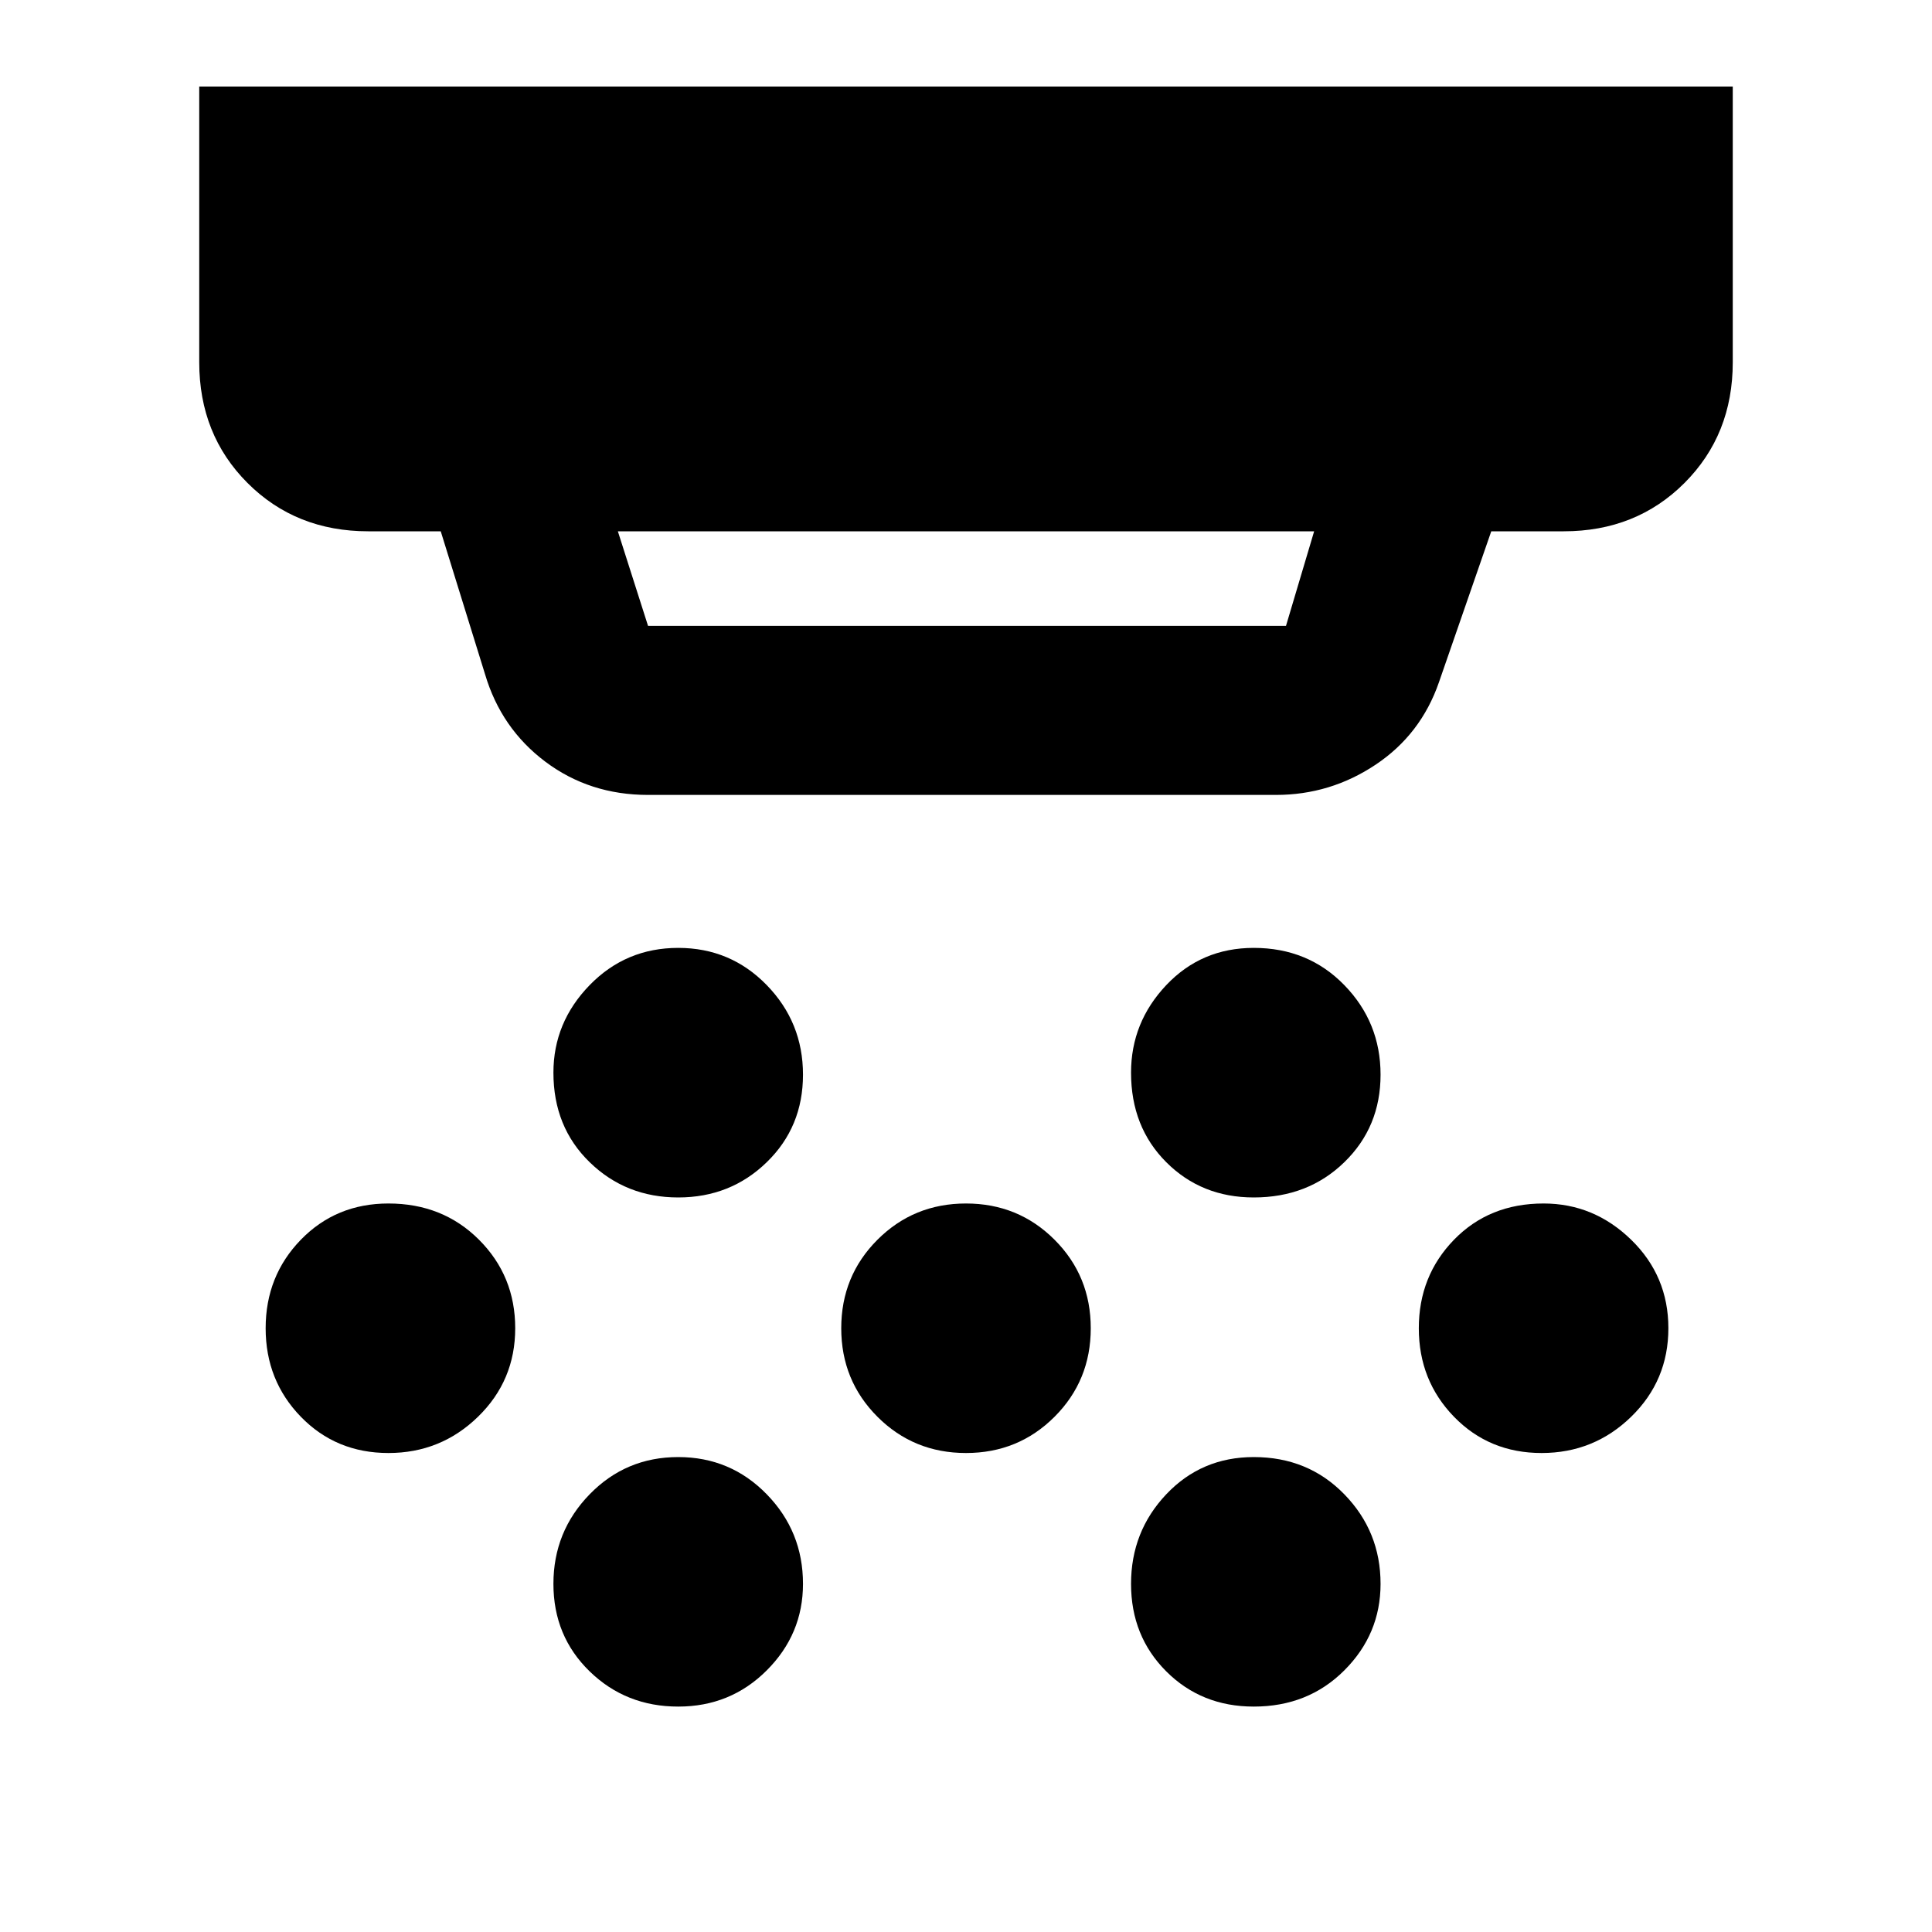 <svg xmlns="http://www.w3.org/2000/svg" height="40" width="40"><path d="M14.042 24.792q-1.084 0-1.834-.73-.75-.729-.75-1.854 0-1.041.75-1.812.75-.771 1.834-.771 1.083 0 1.833.771t.75 1.854q0 1.083-.75 1.812-.75.73-1.833.73ZM20 30.083q-1.083 0-1.833-.75t-.75-1.833q0-1.083.75-1.833t1.833-.75q1.083 0 1.833.75t.75 1.833q0 1.083-.75 1.833t-1.833.75Zm-5.958 5.25q-1.084 0-1.834-.729t-.75-1.812q0-1.084.75-1.854.75-.771 1.834-.771 1.083 0 1.833.771.75.77.75 1.854 0 1.041-.75 1.791t-1.833.75Zm11.916-10.541q-1.083 0-1.812-.73-.729-.729-.729-1.854 0-1.041.729-1.812.729-.771 1.812-.771 1.125 0 1.875.771t.75 1.854q0 1.083-.75 1.812-.75.73-1.875.73Zm0 10.541q-1.083 0-1.812-.729-.729-.729-.729-1.812 0-1.084.729-1.854.729-.771 1.812-.771 1.125 0 1.875.771.75.77.75 1.854 0 1.041-.75 1.791t-1.875.75Zm5.959-5.25q-1.084 0-1.813-.75-.729-.75-.729-1.833t.729-1.833q.729-.75 1.854-.75 1.042 0 1.813.75.771.75.771 1.833t-.771 1.833q-.771.75-1.854.75Zm-23.875 0q-1.084 0-1.813-.75-.729-.75-.729-1.833t.729-1.833q.729-.75 1.813-.75 1.125 0 1.875.75t.75 1.833q0 1.083-.771 1.833t-1.854.75Zm5.375-17.125h13.208L27.208 11H12.792l.625 1.958Zm0 3.5q-1.209 0-2.125-.687-.917-.688-1.25-1.813L9.125 11h-1.5q-1.5 0-2.5-1t-1-2.5V1.792h31.75V7.5q0 1.5-1 2.5t-2.5 1h-1.5l-1.083 3.125q-.375 1.083-1.313 1.708-.937.625-2.062.625Z"/></svg>